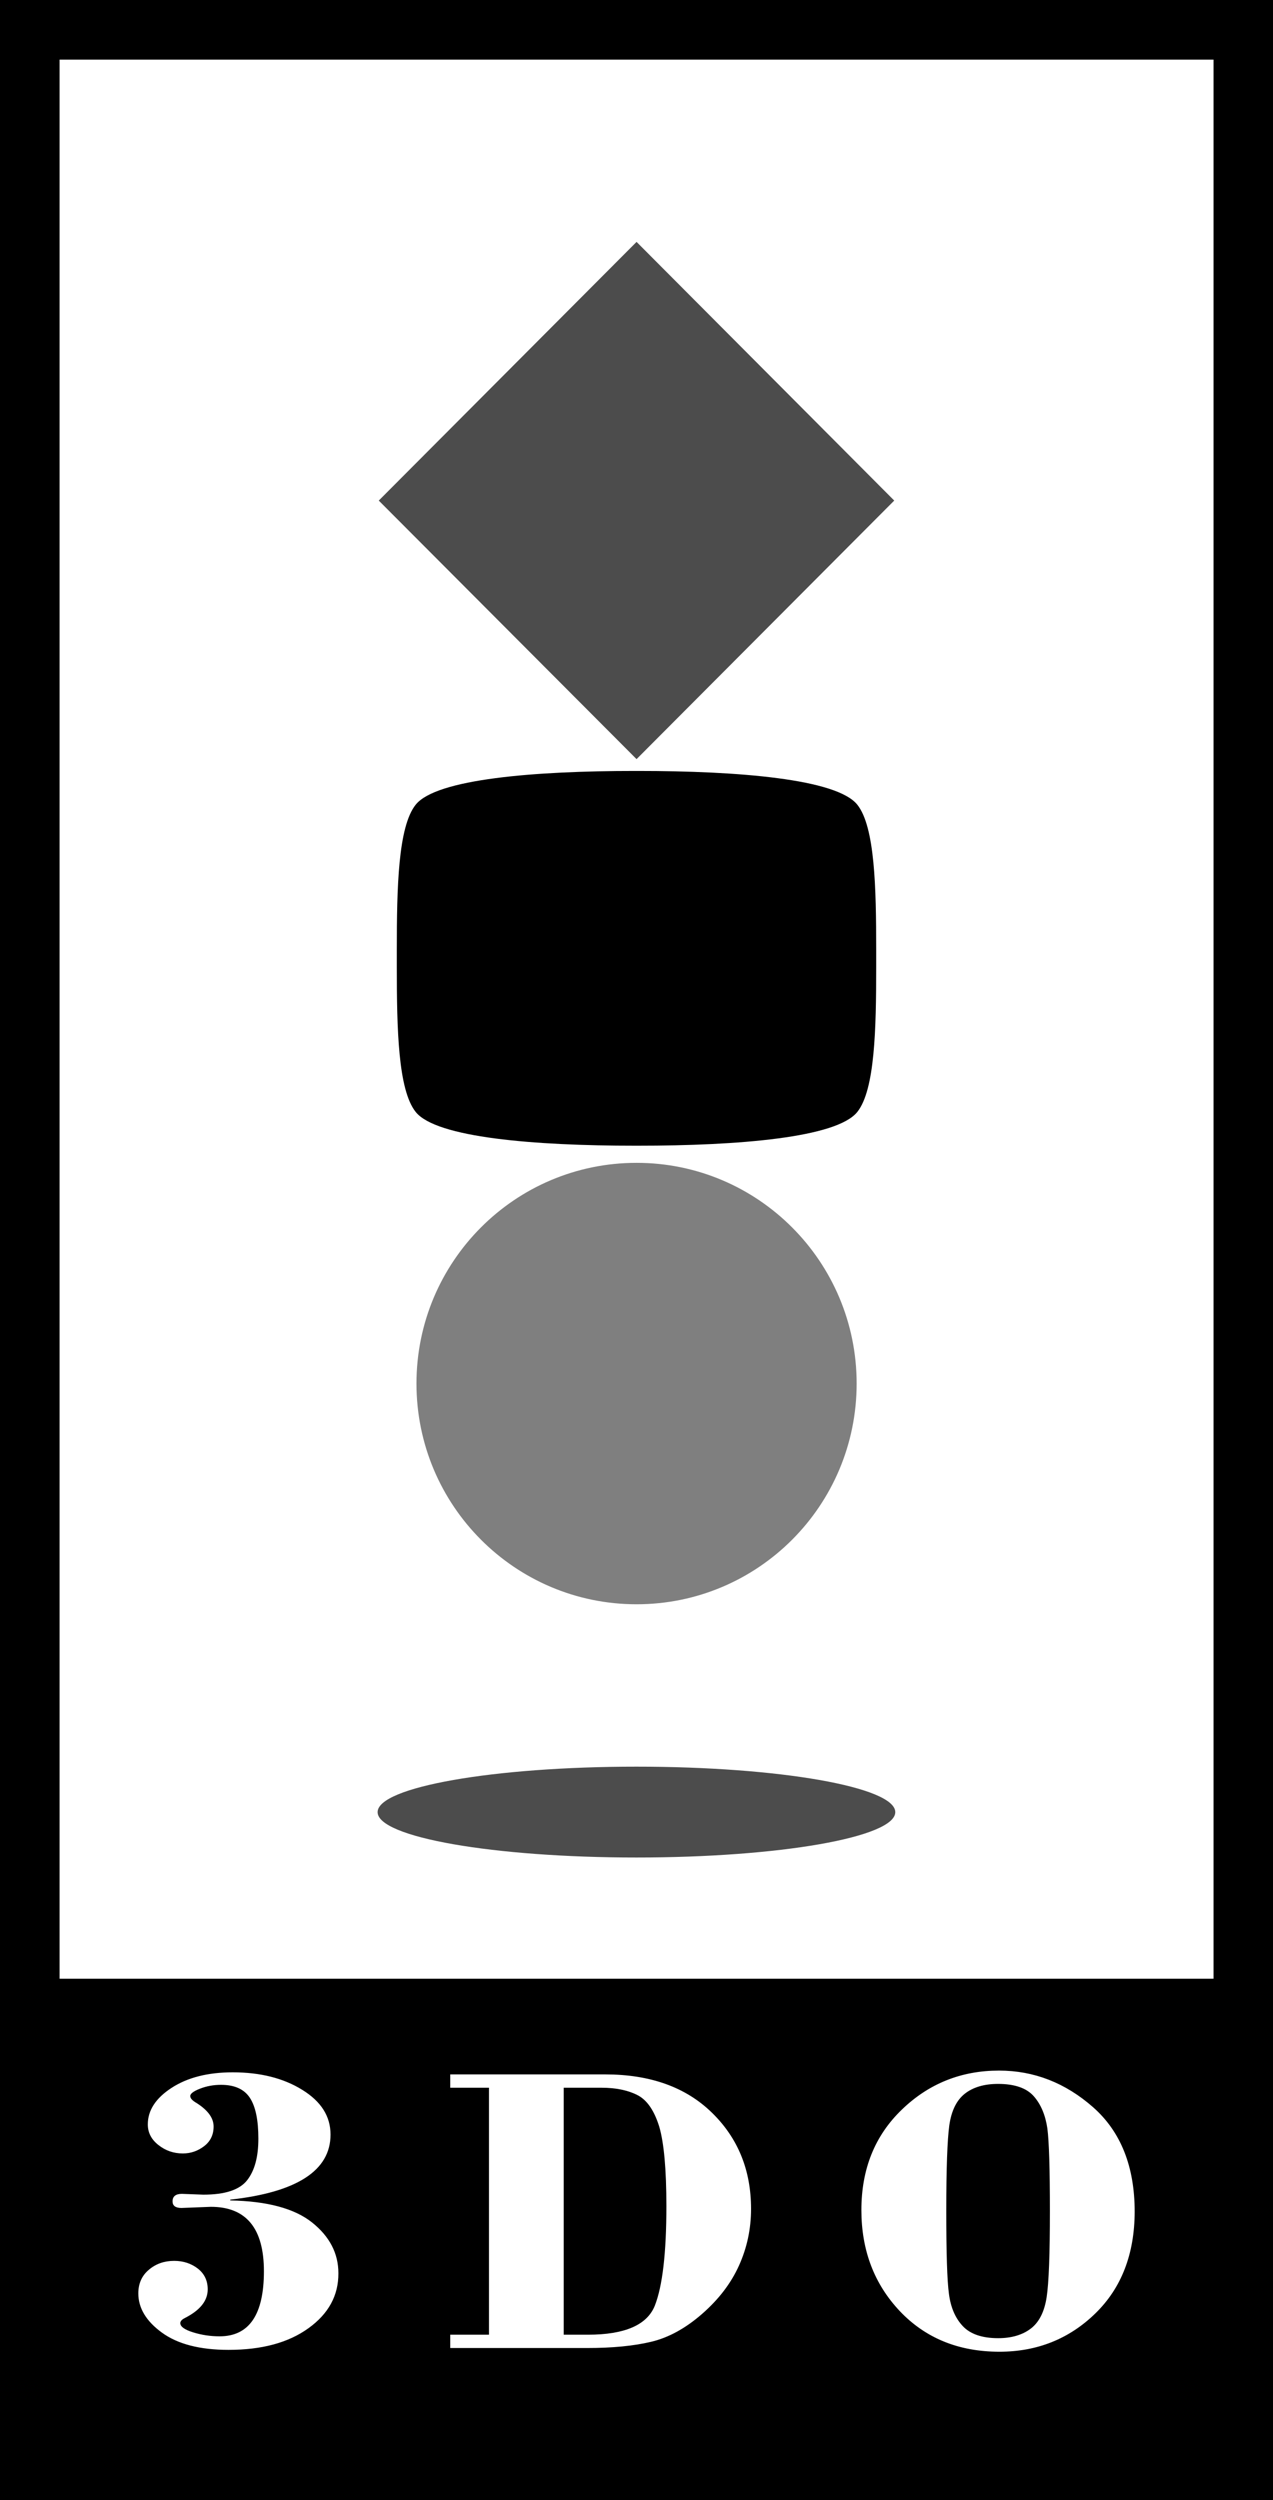 <?xml version="1.0" encoding="utf-8"?>
<!-- Generator: Adobe Illustrator 25.1.0, SVG Export Plug-In . SVG Version: 6.00 Build 0)  -->
<svg version="1.1" id="Layer_1" xmlns="http://www.w3.org/2000/svg" xmlns:xlink="http://www.w3.org/1999/xlink" x="0px" y="0px"
	 viewBox="0 0 1100.7 2160" style="enable-background:new 0 0 1100.7 2160;" xml:space="preserve">
<style type="text/css">
	.st0{fill:#FFFFFF;}
	.st1{fill:url(#SVGID_1_);}
	.st2{fill:#888888;}
	.st3{fill:#FF0000;}
	.st4{fill:#0000A0;}
	.st5{fill:url(#SVGID_2_);}
	.st6{fill:url(#SVGID_3_);}
	.st7{fill:url(#SVGID_4_);}
	.st8{fill:none;stroke:#000000;stroke-width:11.479;stroke-miterlimit:10;}
	.st9{fill:url(#SVGID_5_);}
	.st10{fill:url(#SVGID_6_);}
	.st11{fill:url(#SVGID_7_);}
	.st12{fill:url(#SVGID_8_);}
	.st13{fill:url(#SVGID_9_);}
	.st14{fill:url(#SVGID_10_);}
	.st15{fill:url(#SVGID_11_);}
	.st16{fill:url(#SVGID_12_);}
	.st17{fill:url(#SVGID_13_);}
	.st18{fill:url(#SVGID_14_);}
	.st19{fill:url(#SVGID_15_);}
	.st20{fill:url(#SVGID_16_);}
	.st21{fill:url(#SVGID_17_);}
	.st22{fill:url(#SVGID_18_);}
	.st23{fill:url(#SVGID_19_);}
	.st24{fill:url(#SVGID_20_);}
	.st25{opacity:0.5;}
	.st26{opacity:0.7;}
	.st27{opacity:0.5;fill:#FFFFFF;}
	.st28{opacity:0.7;fill:#FFFFFF;}
</style>
<g>
	<g>
		<path class="st25" d="M360.1,1195.4c0-105.4,85.2-190.7,190.3-190.7c105.1,0,190.3,85.4,190.3,190.7
			c0,105.4-85.2,190.7-190.3,190.7C445.3,1386.1,360.1,1300.8,360.1,1195.4z"/>
		<g>
			<path class="st26" d="M326.5,1565.7c0-21.7,100.2-39.3,223.8-39.3s223.8,17.6,223.8,39.3c0,21.7-100.2,39.2-223.8,39.2
				S326.5,1587.4,326.5,1565.7z"/>
			<polygon class="st26" points="550.4,209 773.2,432.5 550.4,655.9 327.5,432.5 			"/>
			<path d="M757.6,820.6c0-53.7-1.1-106.2-16.3-125.3c-17.7-22.3-102.9-29.2-189.9-29.2h-2.1c-87,0-172.2,6.9-189.9,29.2
				c-15.2,19.1-16.3,71.6-16.3,125.3v14.8c0,53.7,1.1,106.2,16.3,125.3c17.7,22.3,102.9,29.2,189.9,29.2h2.1
				c87,0,172.2-6.9,189.9-29.2c15.2-19.1,16.3-71.6,16.3-125.3L757.6,820.6L757.6,820.6z"/>
		</g>
	</g>
	<g>
		<path d="M893.8,1811.1c-6.2-7-16.5-10.6-30.8-10.6c-12.1,0-21.7,2.9-28.8,8.5c-7.2,5.7-11.6,14.8-13.4,27.4
			c-1.7,12.6-2.6,37.1-2.6,73.7c0,36.2,0.7,60.1,2.3,71.8c1.5,11.7,5.5,21,12,27.9c6.5,6.9,16.7,10.4,30.6,10.4
			c11.5,0,21-2.8,28.2-8.3c7.3-5.6,11.8-14.7,13.7-27.2c1.9-12.6,2.8-37.3,2.8-74.2c0-36.2-0.7-60.1-2.2-71.6
			C903.9,1827.4,900,1818.1,893.8,1811.1z"/>
		<path d="M551.4,1810.3c-8.3-4.3-18.8-6.5-31.5-6.5l-32.5,0v213.4h20.9c31.9,0,51.2-8.4,57.9-25.1c6.6-16.8,10-45.4,10-86
			c0-31.7-2.1-54.5-6.1-68.4C565.8,1823.7,559.6,1814.6,551.4,1810.3z"/>
		<path d="M0,0v2160h1100.7V0H0z M266.7,2011.6c-17.3,12.5-40.3,18.7-69.1,18.7c-24.8,0-44-5-57.6-14.9
			c-13.6-9.9-20.4-21.2-20.4-33.9c0-8.4,3-15.3,9.1-20.4c6.1-5.2,13.4-7.7,21.9-7.7c8,0,14.8,2.3,20.5,6.7
			c5.7,4.5,8.5,10.5,8.5,17.9c0,9.9-6.6,18.1-19.8,24.8c-2.6,1.3-3.9,2.8-3.9,4.4c0,3,3.7,5.7,11.2,8c7.4,2.3,15,3.4,22.8,3.4
			c25.5,0,38.3-18.7,38.3-56.2c0-37.1-15.3-55.7-45.9-55.7l-25.4,1c-5.1,0-7.7-1.9-7.7-5.7c0-4.3,2.7-6.5,8.1-6.5l18.5,0.7
			c18.9,0,31.5-4.2,38-12.6c6.5-8.4,9.6-20.3,9.6-35.8c0-16-2.4-27.7-7.3-35.2c-4.9-7.5-13.2-11.3-25-11.3c-6.4,0-12.5,1.1-18.1,3.3
			c-5.6,2.2-8.5,4.3-8.5,6.4c0,2,1.9,4,5.6,6.1c9.7,6.2,14.6,12.9,14.6,20.2c0,7.1-2.7,12.8-8.2,17c-5.5,4.2-11.6,6.3-18.4,6.3
			c-7.9,0-14.9-2.4-21-7.2c-6.2-4.8-9.3-10.8-9.3-17.9c0-12.2,6.9-22.7,20.6-31.6c13.7-8.9,31.3-13.4,52.8-13.4
			c23.8,0,43.8,5,60.1,15.1c16.4,10.1,24.5,22.9,24.5,38.7c0,31-28.9,49.8-86.7,56.2v0.7c31.9,0.6,55.5,6.9,70.7,19
			c15.2,12.1,22.8,26.7,22.8,43.9C292.7,1983.3,284.1,1999.1,266.7,2011.6z M639,1957.4c-6.9,15.3-17.5,29.2-31.8,41.7
			c-14.3,12.5-29,20.6-44.1,24.2c-15.1,3.6-33.5,5.4-55.5,5.4H389.3v-11.5h33.5v-213.4h-33.5v-11.5h134.1c38.8,0,69.5,11,92.1,33
			c22.6,22,33.9,49.7,33.9,83.2C649.4,1925.8,645.9,1942.1,639,1957.4z M947.1,1998.8c-22.6,22-50.3,33.1-82.9,33.1
			c-35.3,0-64-11.7-86.2-35.1c-22.1-23.4-33.2-52.5-33.2-87.3c0-35.4,11.6-64.3,35-86.8c23.3-22.5,51.4-33.7,84-33.7
			c30.3,0,57.4,10.6,81.4,31.7c23.9,21.1,35.9,51.2,35.9,90.2C981,1947.5,969.7,1976.8,947.1,1998.8z M1049.2,1709.6H51.5V51.5
			h997.8V1709.6z"/>
	</g>
</g>
</svg>
